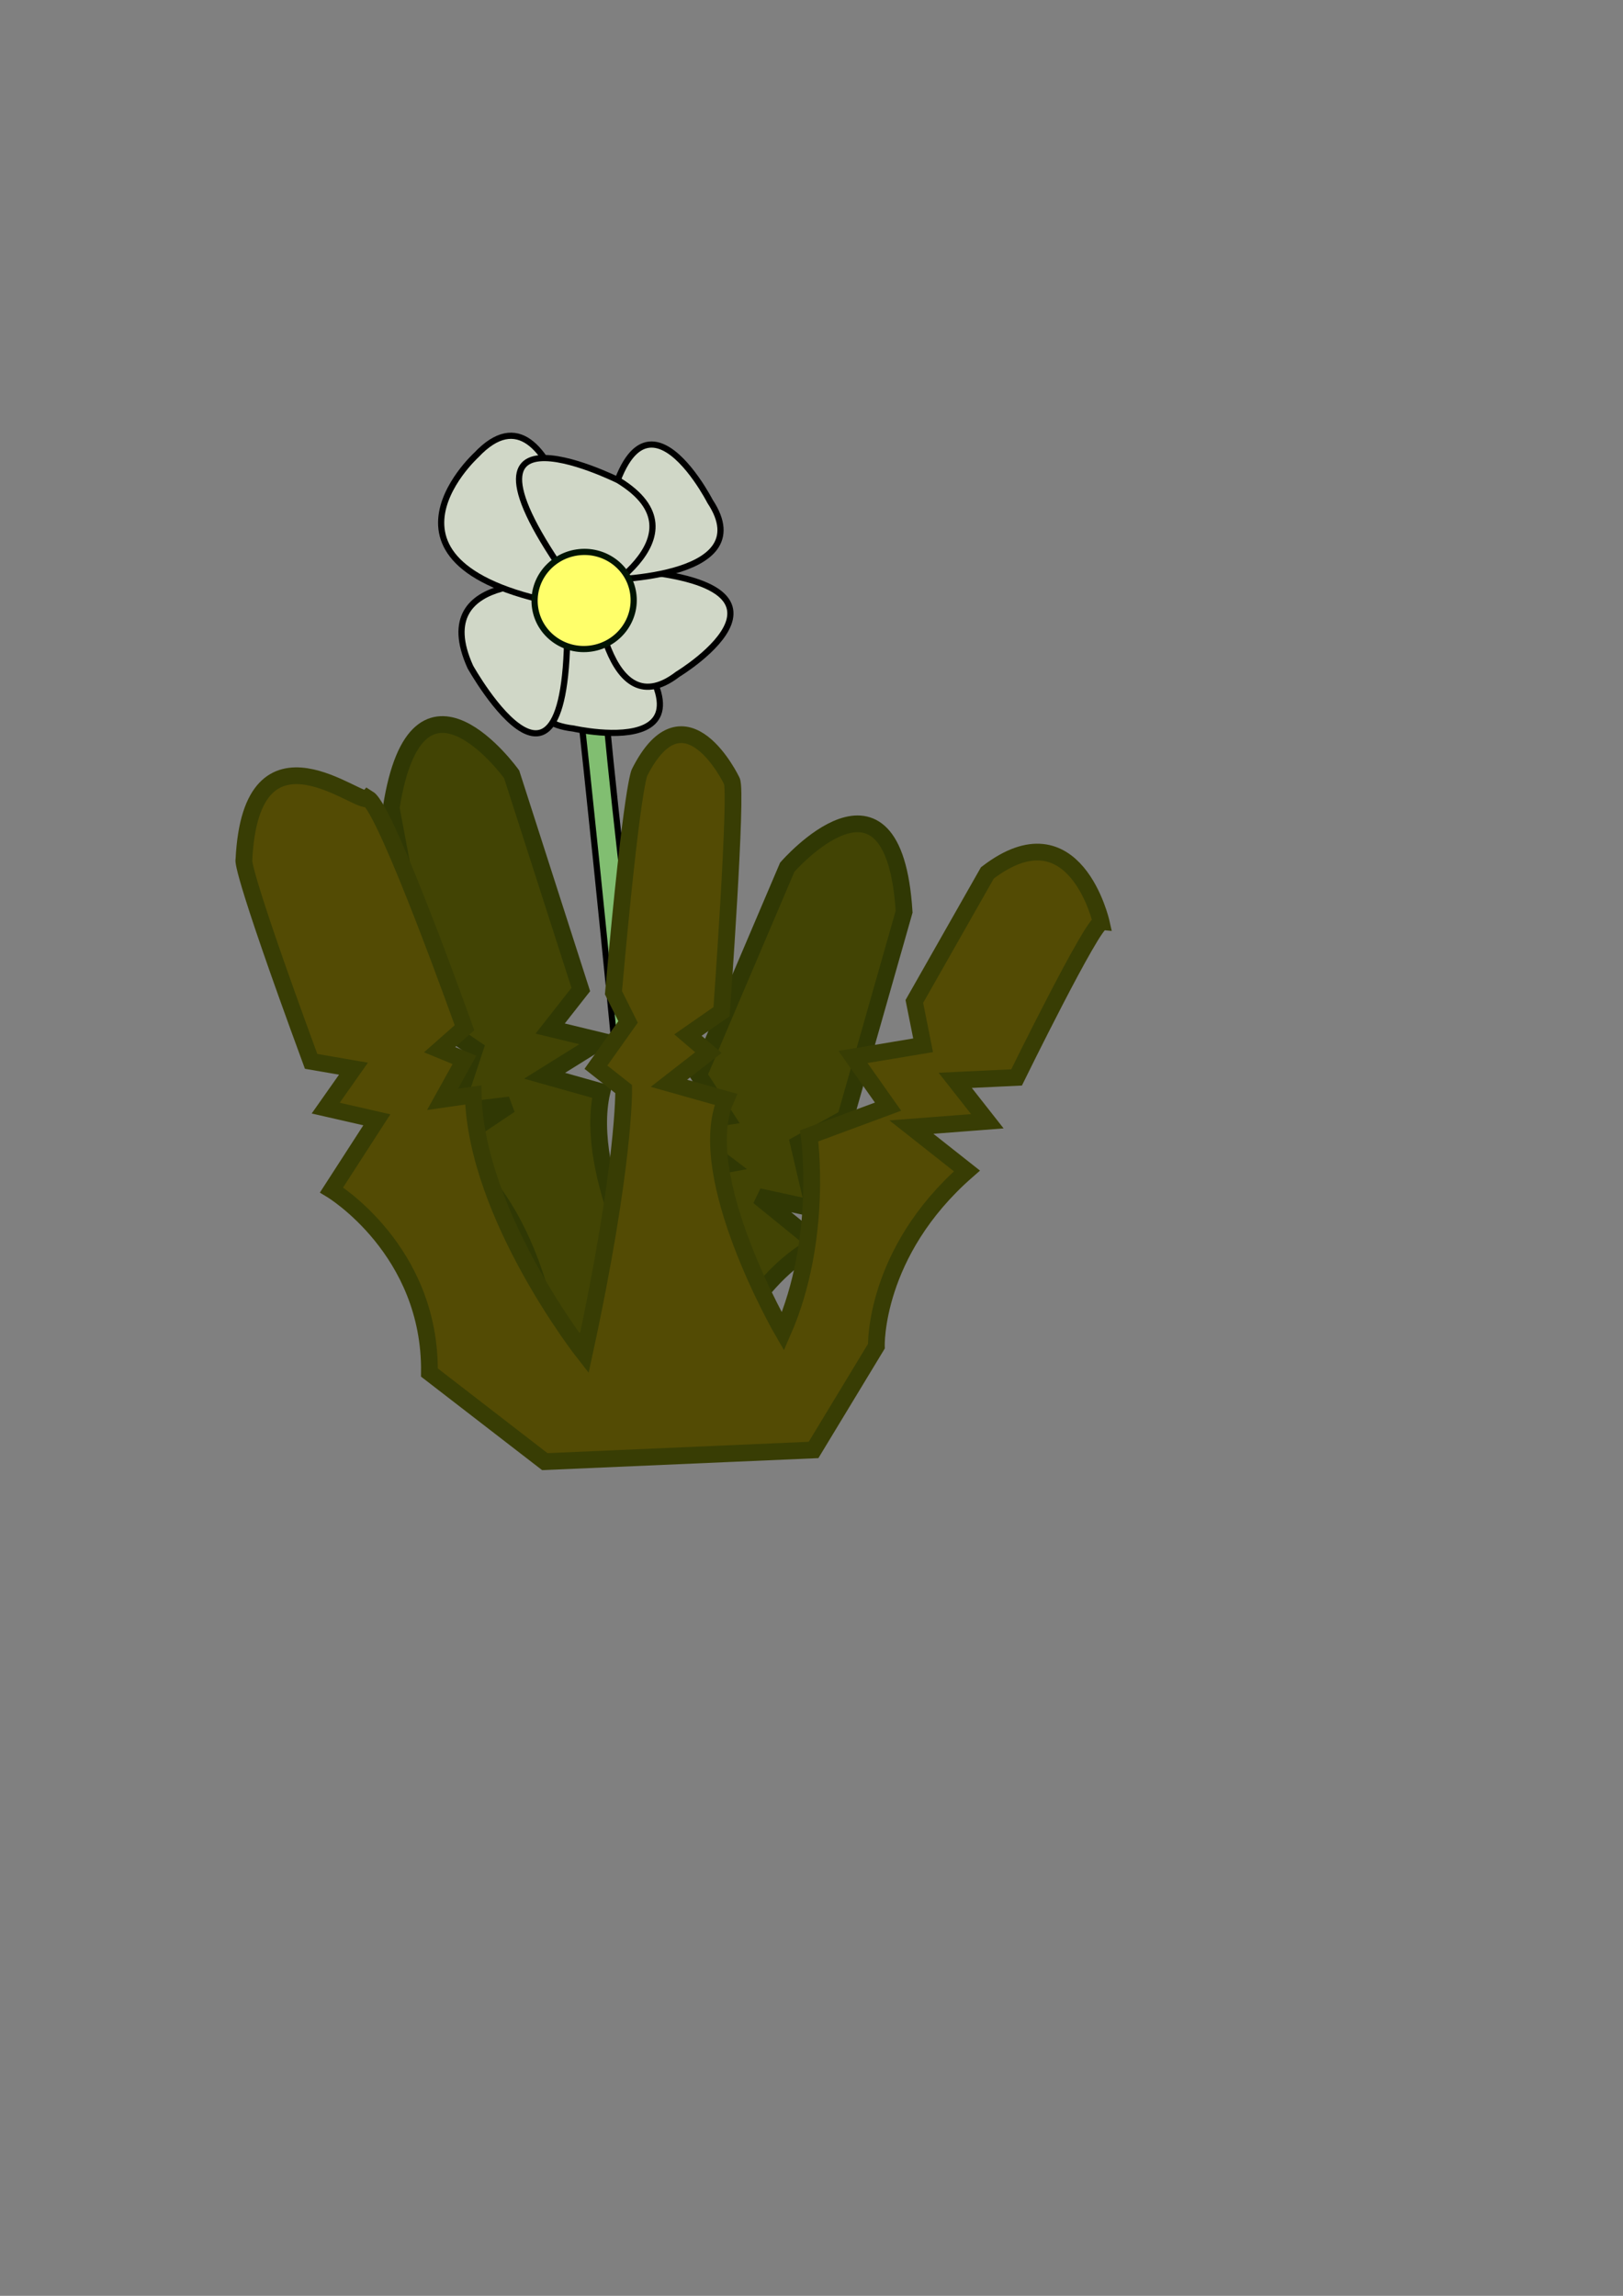 <?xml version="1.0" encoding="UTF-8" standalone="no"?>
<!-- Created with Inkscape (http://www.inkscape.org/) -->

<svg
   xmlns:dc="http://purl.org/dc/elements/1.1/"
   xmlns:cc="http://creativecommons.org/ns#"
   xmlns:rdf="http://www.w3.org/1999/02/22-rdf-syntax-ns#"
   xmlns:svg="http://www.w3.org/2000/svg"
   xmlns="http://www.w3.org/2000/svg"
   xmlns:sodipodi="http://sodipodi.sourceforge.net/DTD/sodipodi-0.dtd"
   xmlns:inkscape="http://www.inkscape.org/namespaces/inkscape"
   width="210mm"
   height="297mm"
   viewBox="0 0 210 297"
   version="1.1"
   id="svg1453"
   inkscape:export-filename="/home/josh/android/fishtank/assets_local/grass3.png"
   inkscape:export-xdpi="13.440771"
   inkscape:export-ydpi="13.440771"
   inkscape:version="0.92.2 5c3e80d, 2017-08-06"
   sodipodi:docname="grass3.svg">
  <rect x="0" y="0" width="210" height="297" fill="#808080" stroke="none"/>
  <defs
     id="defs1447" />
  <sodipodi:namedview
     id="base"
     pagecolor="#ffffff"
     bordercolor="#666666"
     borderopacity="1.0"
     inkscape:pageopacity="0.0"
     inkscape:pageshadow="2"
     inkscape:zoom="1.4"
     inkscape:cx="364.75041"
     inkscape:cy="671.26937"
     inkscape:document-units="mm"
     inkscape:current-layer="layer1"
     showgrid="false"
     inkscape:snap-nodes="false"
     inkscape:window-width="1918"
     inkscape:window-height="1042"
     inkscape:window-x="0"
     inkscape:window-y="18"
     inkscape:window-maximized="0" />
  <g
     inkscape:label="Layer 1"
     inkscape:groupmode="layer"
     id="layer1">
    <g
       id="g2062">
      <path
         sodipodi:nodetypes="cccc"
         inkscape:connector-curvature="0"
         id="path2018"
         d="m 83.896,140.331 c 0,0 -7.498,-57.564 -6.568,-67.375 l -4.164,1.583 c 4.007,35.29 6.923,66.532 6.923,66.532 z"
         style="fill:#81be71;fill-opacity:1;stroke:#000000;stroke-width:0.8;stroke-linecap:butt;stroke-linejoin:miter;stroke-miterlimit:4;stroke-dasharray:none;stroke-opacity:1" />
      <path
         inkscape:connector-curvature="0"
         id="path2034"
         d="m 75.69,76.609 c 0,0 -13.812,16.239 -1.498,17.638 0,0 24.153,5.489 1.498,-17.638 z"
         style="fill:#d0d7c7;fill-opacity:1;stroke:#000000;stroke-width:0.8;stroke-linecap:butt;stroke-linejoin:miter;stroke-miterlimit:4;stroke-dasharray:none;stroke-opacity:1" />
      <path
         inkscape:connector-curvature="0"
         id="path2022"
         d="m 76.518,73.497 c 0,0 1.355,21.275 11.181,13.723 0,0 21.182,-12.839 -11.181,-13.723 z"
         style="fill:#d0d7c7;fill-opacity:1;stroke:#000000;stroke-width:0.8;stroke-linecap:butt;stroke-linejoin:miter;stroke-miterlimit:4;stroke-dasharray:none;stroke-opacity:1" />
      <path
         style="fill:#d0d7c7;fill-opacity:1;stroke:#000000;stroke-width:0.8;stroke-linecap:butt;stroke-linejoin:miter;stroke-miterlimit:4;stroke-dasharray:none;stroke-opacity:1"
         d="m 77.393,75.042 c 0,0 21.318,0.159 14.482,-10.178 0,0 -11.303,-22.04 -14.482,10.178 z"
         id="path2024"
         inkscape:connector-curvature="0" />
      <path
         inkscape:connector-curvature="0"
         id="path2026"
         d="m 73.264,75.636 c 0,0 -18.211,-2.177 -12.406,10.646 0,0 14.072,25.156 12.406,-10.646 z"
         style="fill:#d0d7c7;fill-opacity:1;stroke:#000000;stroke-width:0.8;stroke-linecap:butt;stroke-linejoin:miter;stroke-miterlimit:4;stroke-dasharray:none;stroke-opacity:1" />
      <path
         inkscape:connector-curvature="0"
         id="path2028"
         d="m 76.293,78.736 c 0,0 -3.943,-31.252 -14.667,-19.867 0,0 -16.968,15.491 14.667,19.867 z"
         style="fill:#d0d7c7;fill-opacity:1;stroke:#000000;stroke-width:0.8;stroke-linecap:butt;stroke-linejoin:miter;stroke-miterlimit:4;stroke-dasharray:none;stroke-opacity:1" />
      <path
         style="fill:#d0d7c7;fill-opacity:1;stroke:#000000;stroke-width:0.8;stroke-linecap:butt;stroke-linejoin:miter;stroke-miterlimit:4;stroke-dasharray:none;stroke-opacity:1"
         d="m 75.751,77.916 c 0,0 16.269,-8.467 4.247,-15.786 0,0 -25.803,-12.847 -4.247,15.786 z"
         id="path2030"
         inkscape:connector-curvature="0" />
      <ellipse
         transform="rotate(-8.552)"
         ry="6.281"
         rx="6.414"
         cy="88.057"
         cx="63.189"
         id="path2032"
         style="fill:#ffff6a;fill-opacity:1;stroke:#001404;stroke-width:0.8;stroke-miterlimit:4;stroke-dasharray:none;stroke-opacity:1" />
    </g>
    <path
       inkscape:connector-curvature="0"
       id="path2014"
       d="m 77.127,178.343 c 0,0 10.829,-15.256 9.336,-26.313 l 7.583,-1.402 -6.82,-5.168 6.658,-0.977 -3.483,-5.39 11.459,-26.903 c 0,0 13.754,-15.868 15.123,5.753 l -7.589,26.668 -6.061,3.367 1.957,8.371 -7.126,-1.551 7.649,6.216 c 0,0 -11.116,4.302 -16.303,25.693 z"
       style="fill:#424404;fill-opacity:1;stroke:#303804;stroke-width:2.165;stroke-linecap:butt;stroke-linejoin:miter;stroke-miterlimit:4;stroke-dasharray:none;stroke-opacity:1" />
    <path
       style="fill:#424404;fill-opacity:1;stroke:#303804;stroke-width:2.165;stroke-linecap:butt;stroke-linejoin:miter;stroke-miterlimit:4;stroke-dasharray:none;stroke-opacity:1"
       d="m 84.77,168.312 c 0,0 -9.385,-16.184 -6.885,-27.057 l -7.423,-2.091 7.265,-4.522 -6.541,-1.583 3.963,-5.048 -8.946,-27.84 c 0,0 -12.242,-17.061 -15.587,4.343 l 5.113,27.251 5.727,3.909 -2.716,8.156 7.238,-0.891 -8.187,5.489 c 0,0 10.675,5.303 13.88,27.079 z"
       id="path2012"
       inkscape:connector-curvature="0" />
    <path
       style="fill:#534b04;stroke:#383d04;stroke-width:2.165;stroke-linecap:butt;stroke-linejoin:miter;stroke-opacity:1;stroke-miterlimit:4;stroke-dasharray:none;fill-opacity:1"
       d="m 113.393,174.158 c 0,0 -0.378,-12.095 11.717,-22.679 l -7.182,-5.67 9.827,-0.756 -4.158,-5.292 7.938,-0.378 c 0,0 9.827,-20.033 10.961,-20.033 0,0 -3.402,-15.119 -14.741,-6.426 l -9.449,16.631 1.134,5.67 -9.071,1.512 4.536,6.426 -10.205,3.78 c 0,0 1.89,13.229 -3.402,25.324 0,0 -11.717,-20.222 -7.371,-30.049 l -7.371,-2.079 5.103,-3.969 -2.646,-2.268 4.347,-3.024 c 0,0 2.079,-28.726 1.323,-29.86 0,0 -6.048,-12.662 -11.906,-1.134 0,0 -0.945,0.945 -3.402,28.537 l 1.89,3.78 -4.158,5.859 3.591,2.835 c 0,0 0.189,9.827 -5.103,34.207 0,0 -13.985,-17.765 -14.363,-33.451 l -3.969,0.567 2.835,-5.103 -3.213,-1.323 3.213,-2.835 c 0,0 -10.016,-28.159 -12.473,-29.671 -0.945,1.134 -15.119,-11.339 -16.064,7.938 0,0 -0.756,0.378 8.693,26.08 l 5.481,0.945 -3.591,5.103 6.615,1.512 -5.859,9.071 c 0,0 12.851,7.749 12.662,23.624 l 14.93,11.528 34.774,-1.512 z"
       id="path2010"
       inkscape:connector-curvature="0" />
  </g>
</svg>
